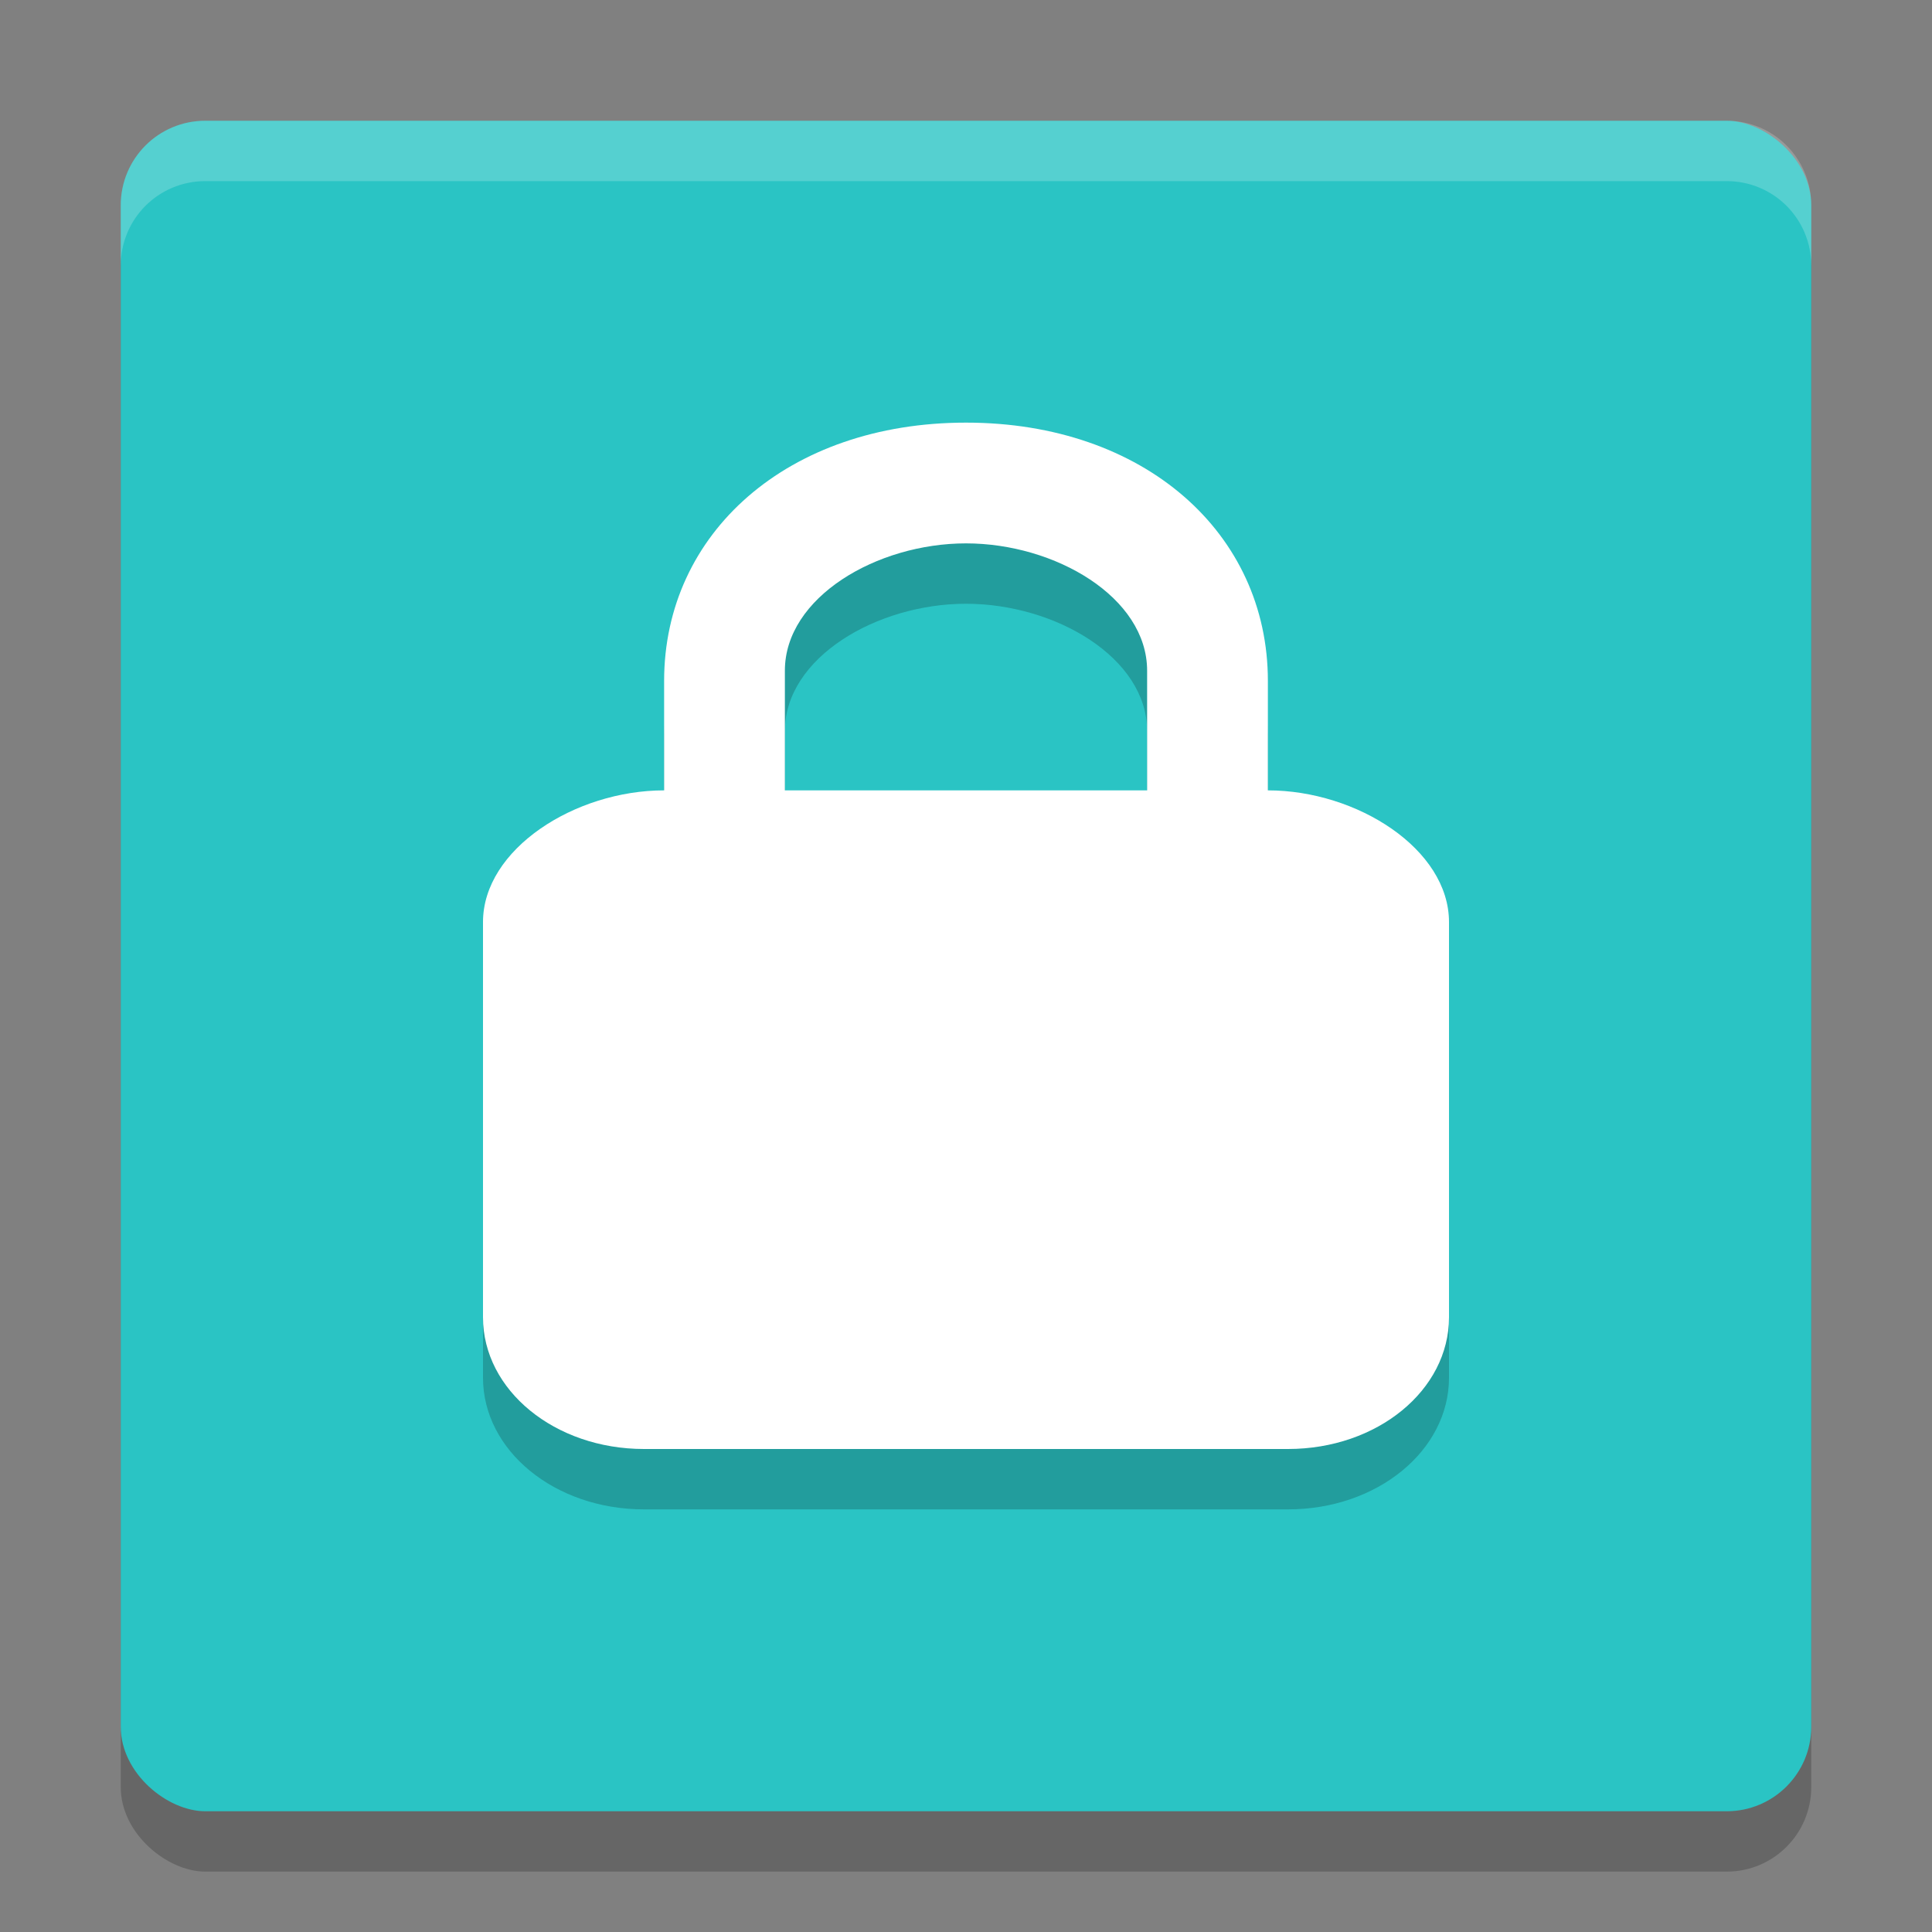 <svg xmlns="http://www.w3.org/2000/svg" width="32" height="32" version="1">
 <rect width="100%" height="100%" fill="#808080" stroke="none"/>
 <rect style="opacity:0.2" width="28" height="28" x="-31" y="-30" rx="1.4" ry="1.4" transform="matrix(0,-1,-1,0,0,0)"/>
 <rect width="28" height="28" x="-30" y="-30" rx="1.4" ry="1.4" transform="matrix(0,-1,-1,0,0,0)" style="fill:#2ac4c4"/>
 <path d="M 16,8 C 13.045,8 11,9.832 11,12.277 l 0,1.814 c -1.477,0 -3,0.973 -3,2.182 l 0,6.545 C 8,24.027 9.189,25 10.667,25 l 10.667,0 C 22.811,25 24,24.027 24,22.818 l 0,-6.545 c 0,-1.209 -1.523,-2.182 -3,-2.182 L 21,12.277 C 21,9.832 18.955,8 16,8 Z m 0,2 C 17.477,10 19,10.892 19,12.109 l 0,1.982 -6,0 L 13,12.109 C 13,10.892 14.523,10 16,10 Z" style="opacity:0.2"/>
 <path style="fill:#ffffff" d="M 16,7 C 13.045,7 11,8.832 11,11.277 l 0,1.814 c -1.477,0 -3,0.973 -3,2.182 l 0,6.545 C 8,23.027 9.189,24 10.667,24 l 10.667,0 C 22.811,24 24,23.027 24,21.818 l 0,-6.545 c 0,-1.209 -1.523,-2.182 -3,-2.182 L 21,11.277 C 21,8.832 18.955,7 16,7 Z m 0,2 C 17.477,9 19,9.892 19,11.109 l 0,1.982 -6,0 L 13,11.109 C 13,9.892 14.523,9 16,9 Z"/>
 <path style="fill:#ffffff;opacity:0.2" d="M 3.4 2 C 2.625 2 2 2.625 2 3.4 L 2 4.4 C 2 3.625 2.625 3 3.4 3 L 28.6 3 C 29.375 3 30 3.625 30 4.4 L 30 3.4 C 30 2.625 29.375 2 28.6 2 L 3.4 2 z"/>
</svg>
